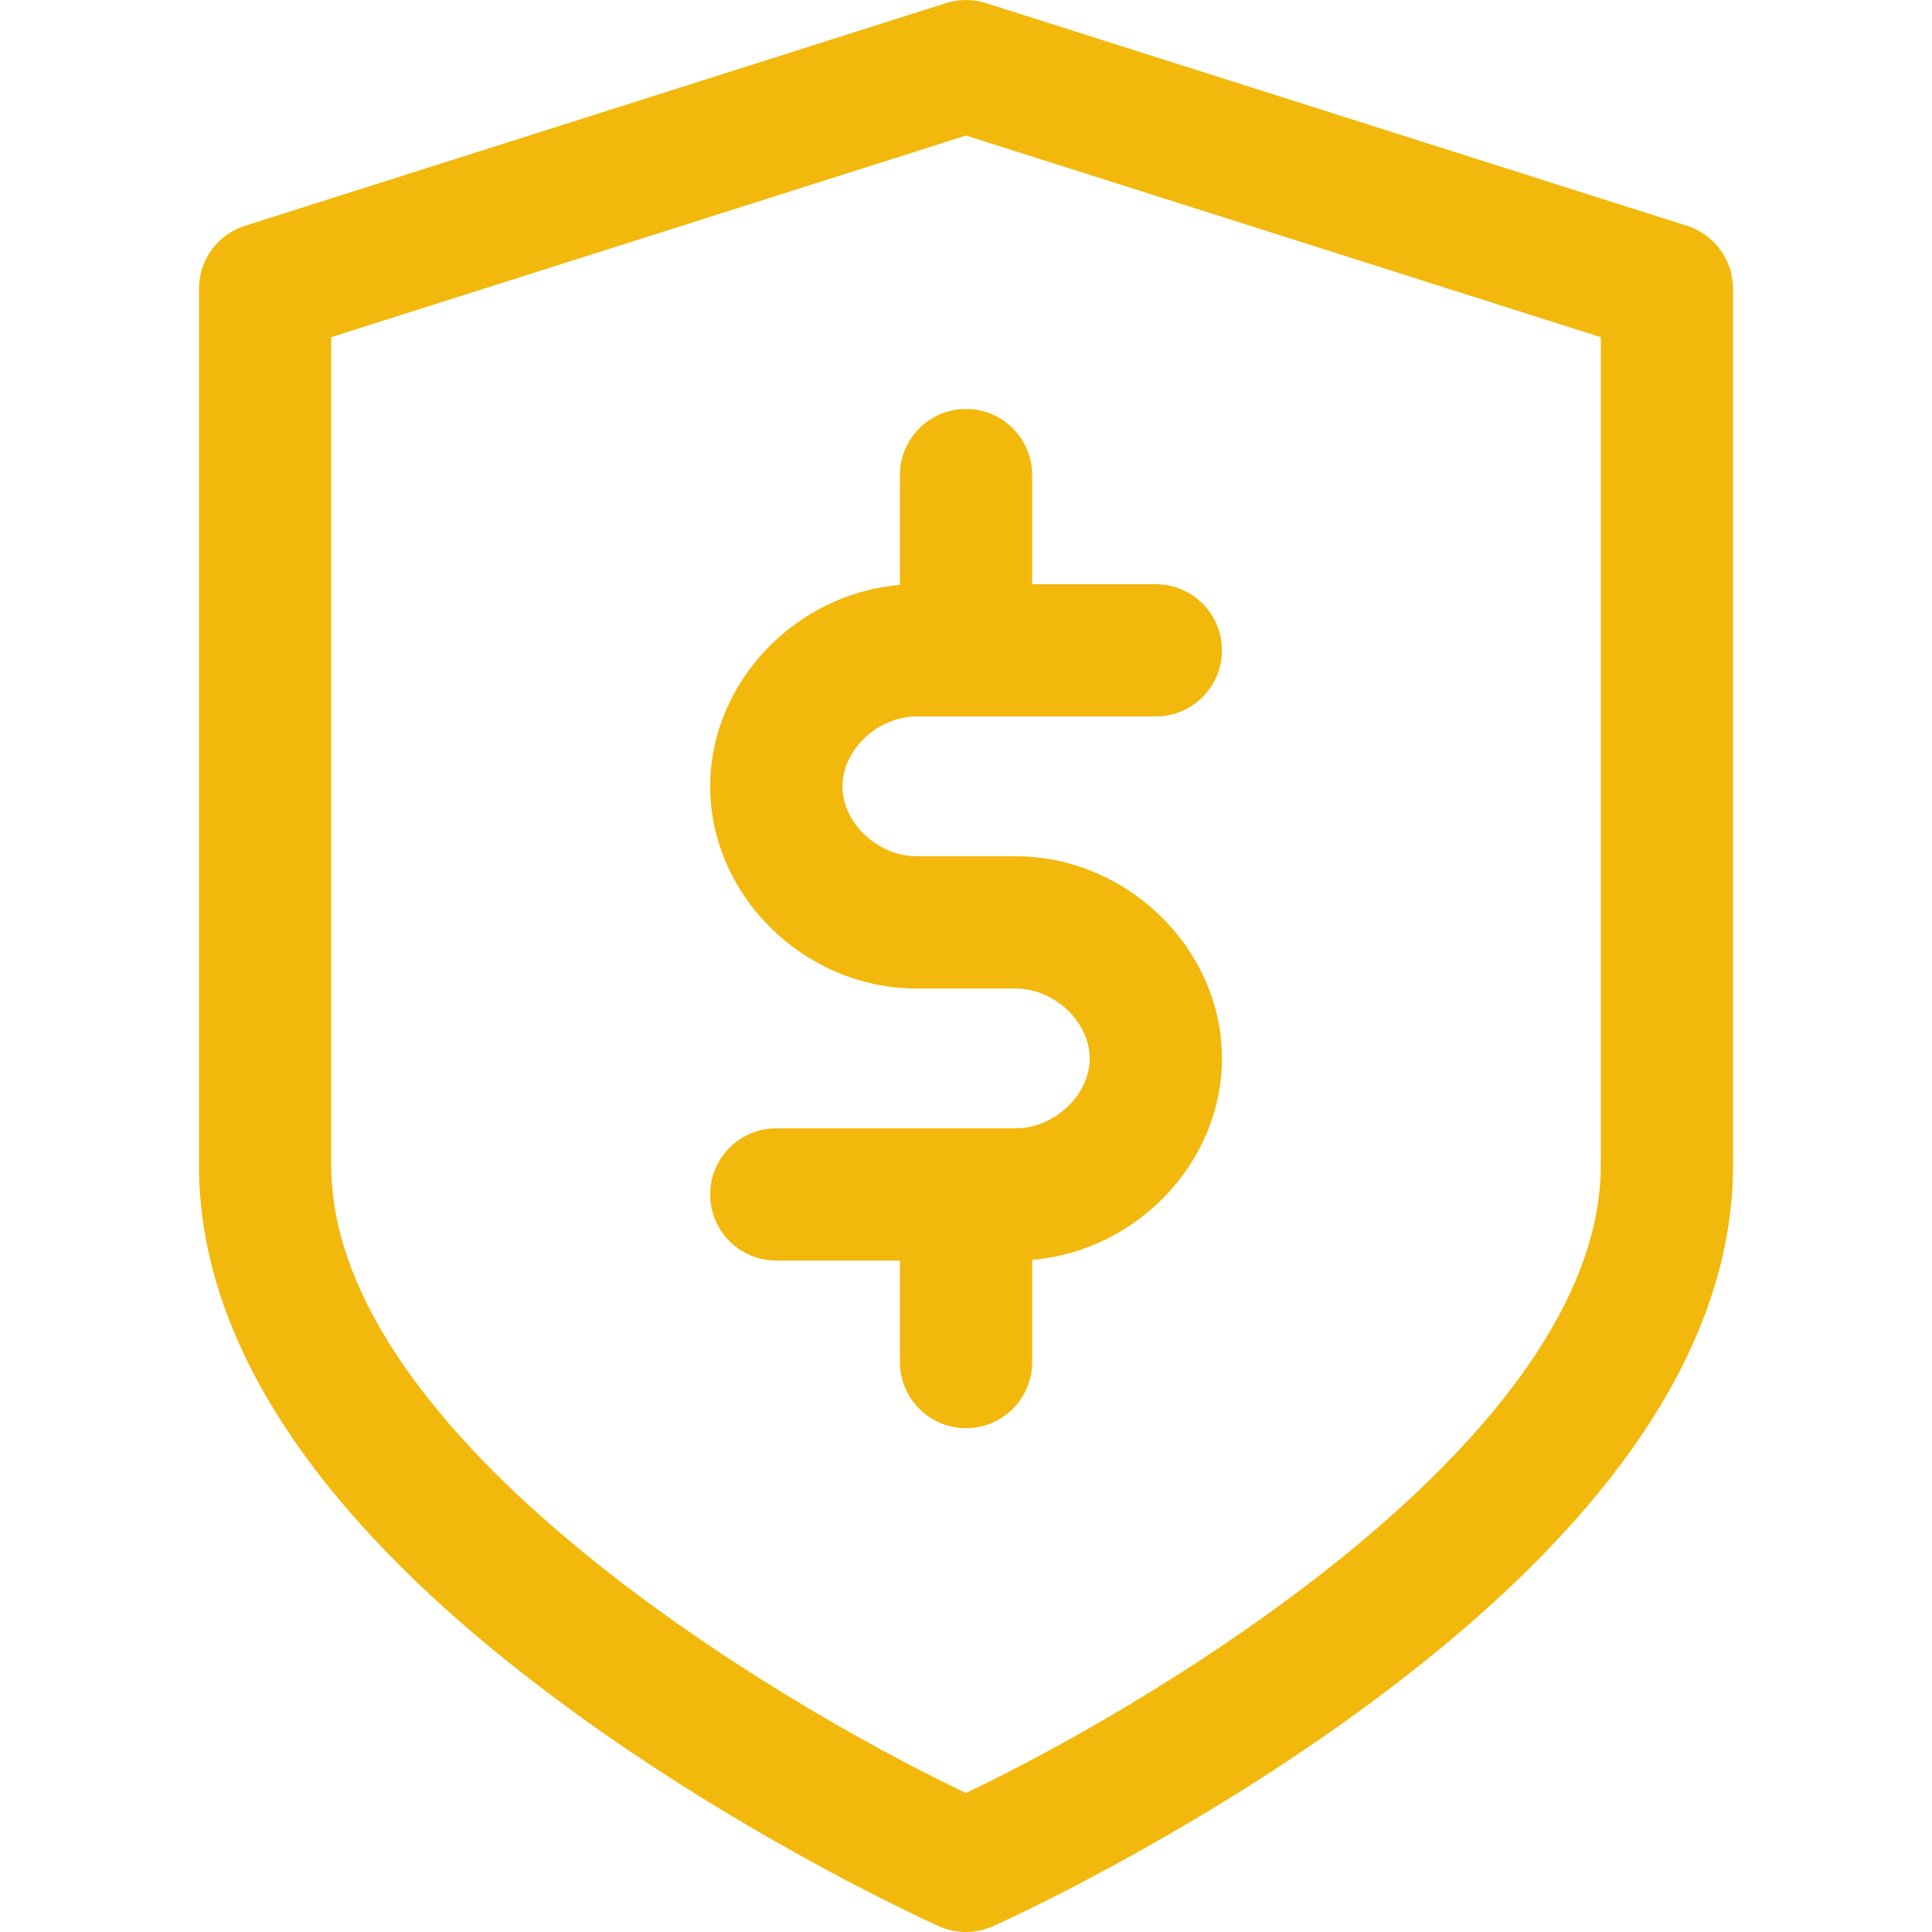<svg width="44" height="44" viewBox="0 0 44 44" fill="none" xmlns="http://www.w3.org/2000/svg">
<g clip-path="url(#clip0_213_384)">
<path d="M38.419 5.142L22.456 0.071C22.159 -0.023 21.84 -0.023 21.544 0.071L5.581 5.142C4.955 5.341 4.531 5.921 4.531 6.578V26.531C4.531 30.698 7.426 34.906 13.135 39.039C17.205 41.985 21.215 43.793 21.384 43.869C21.58 43.957 21.79 44 22 44C22.209 44 22.419 43.956 22.615 43.869C22.784 43.793 26.794 41.985 30.864 39.039C36.574 34.906 39.469 30.698 39.469 26.531V6.578C39.469 5.921 39.044 5.341 38.419 5.142ZM36.457 26.531C36.457 32.658 26.549 38.664 21.999 40.835C17.45 38.668 7.543 32.669 7.543 26.531V7.679L22 3.087L36.457 7.679V26.531Z" fill="#F2B80C"/>
<path d="M20.495 10.82V13.322C18.117 13.519 16.174 15.538 16.174 17.909C16.174 20.405 18.327 22.513 20.875 22.513H23.128C24.012 22.513 24.817 23.272 24.817 24.105C24.817 24.938 24.012 25.697 23.128 25.697H17.68C16.848 25.697 16.174 26.371 16.174 27.203C16.174 28.035 16.848 28.709 17.68 28.709H20.495V31.02C20.495 31.852 21.169 32.526 22.001 32.526C22.833 32.526 23.507 31.852 23.507 31.02V28.692C25.886 28.495 27.829 26.475 27.829 24.105C27.829 21.609 25.676 19.501 23.128 19.501H20.875C19.991 19.501 19.186 18.742 19.186 17.909C19.186 17.076 19.991 16.317 20.875 16.317H26.323C27.154 16.317 27.829 15.643 27.829 14.811C27.829 13.979 27.154 13.305 26.323 13.305H23.507V10.82C23.507 9.988 22.833 9.314 22.001 9.314C21.169 9.314 20.495 9.988 20.495 10.82Z" fill="#F2B80C"/>
</g>
<defs>
<clipPath id="clip0_213_384">
<rect width="44" height="44" fill="white"/>
</clipPath>
</defs>
</svg>
